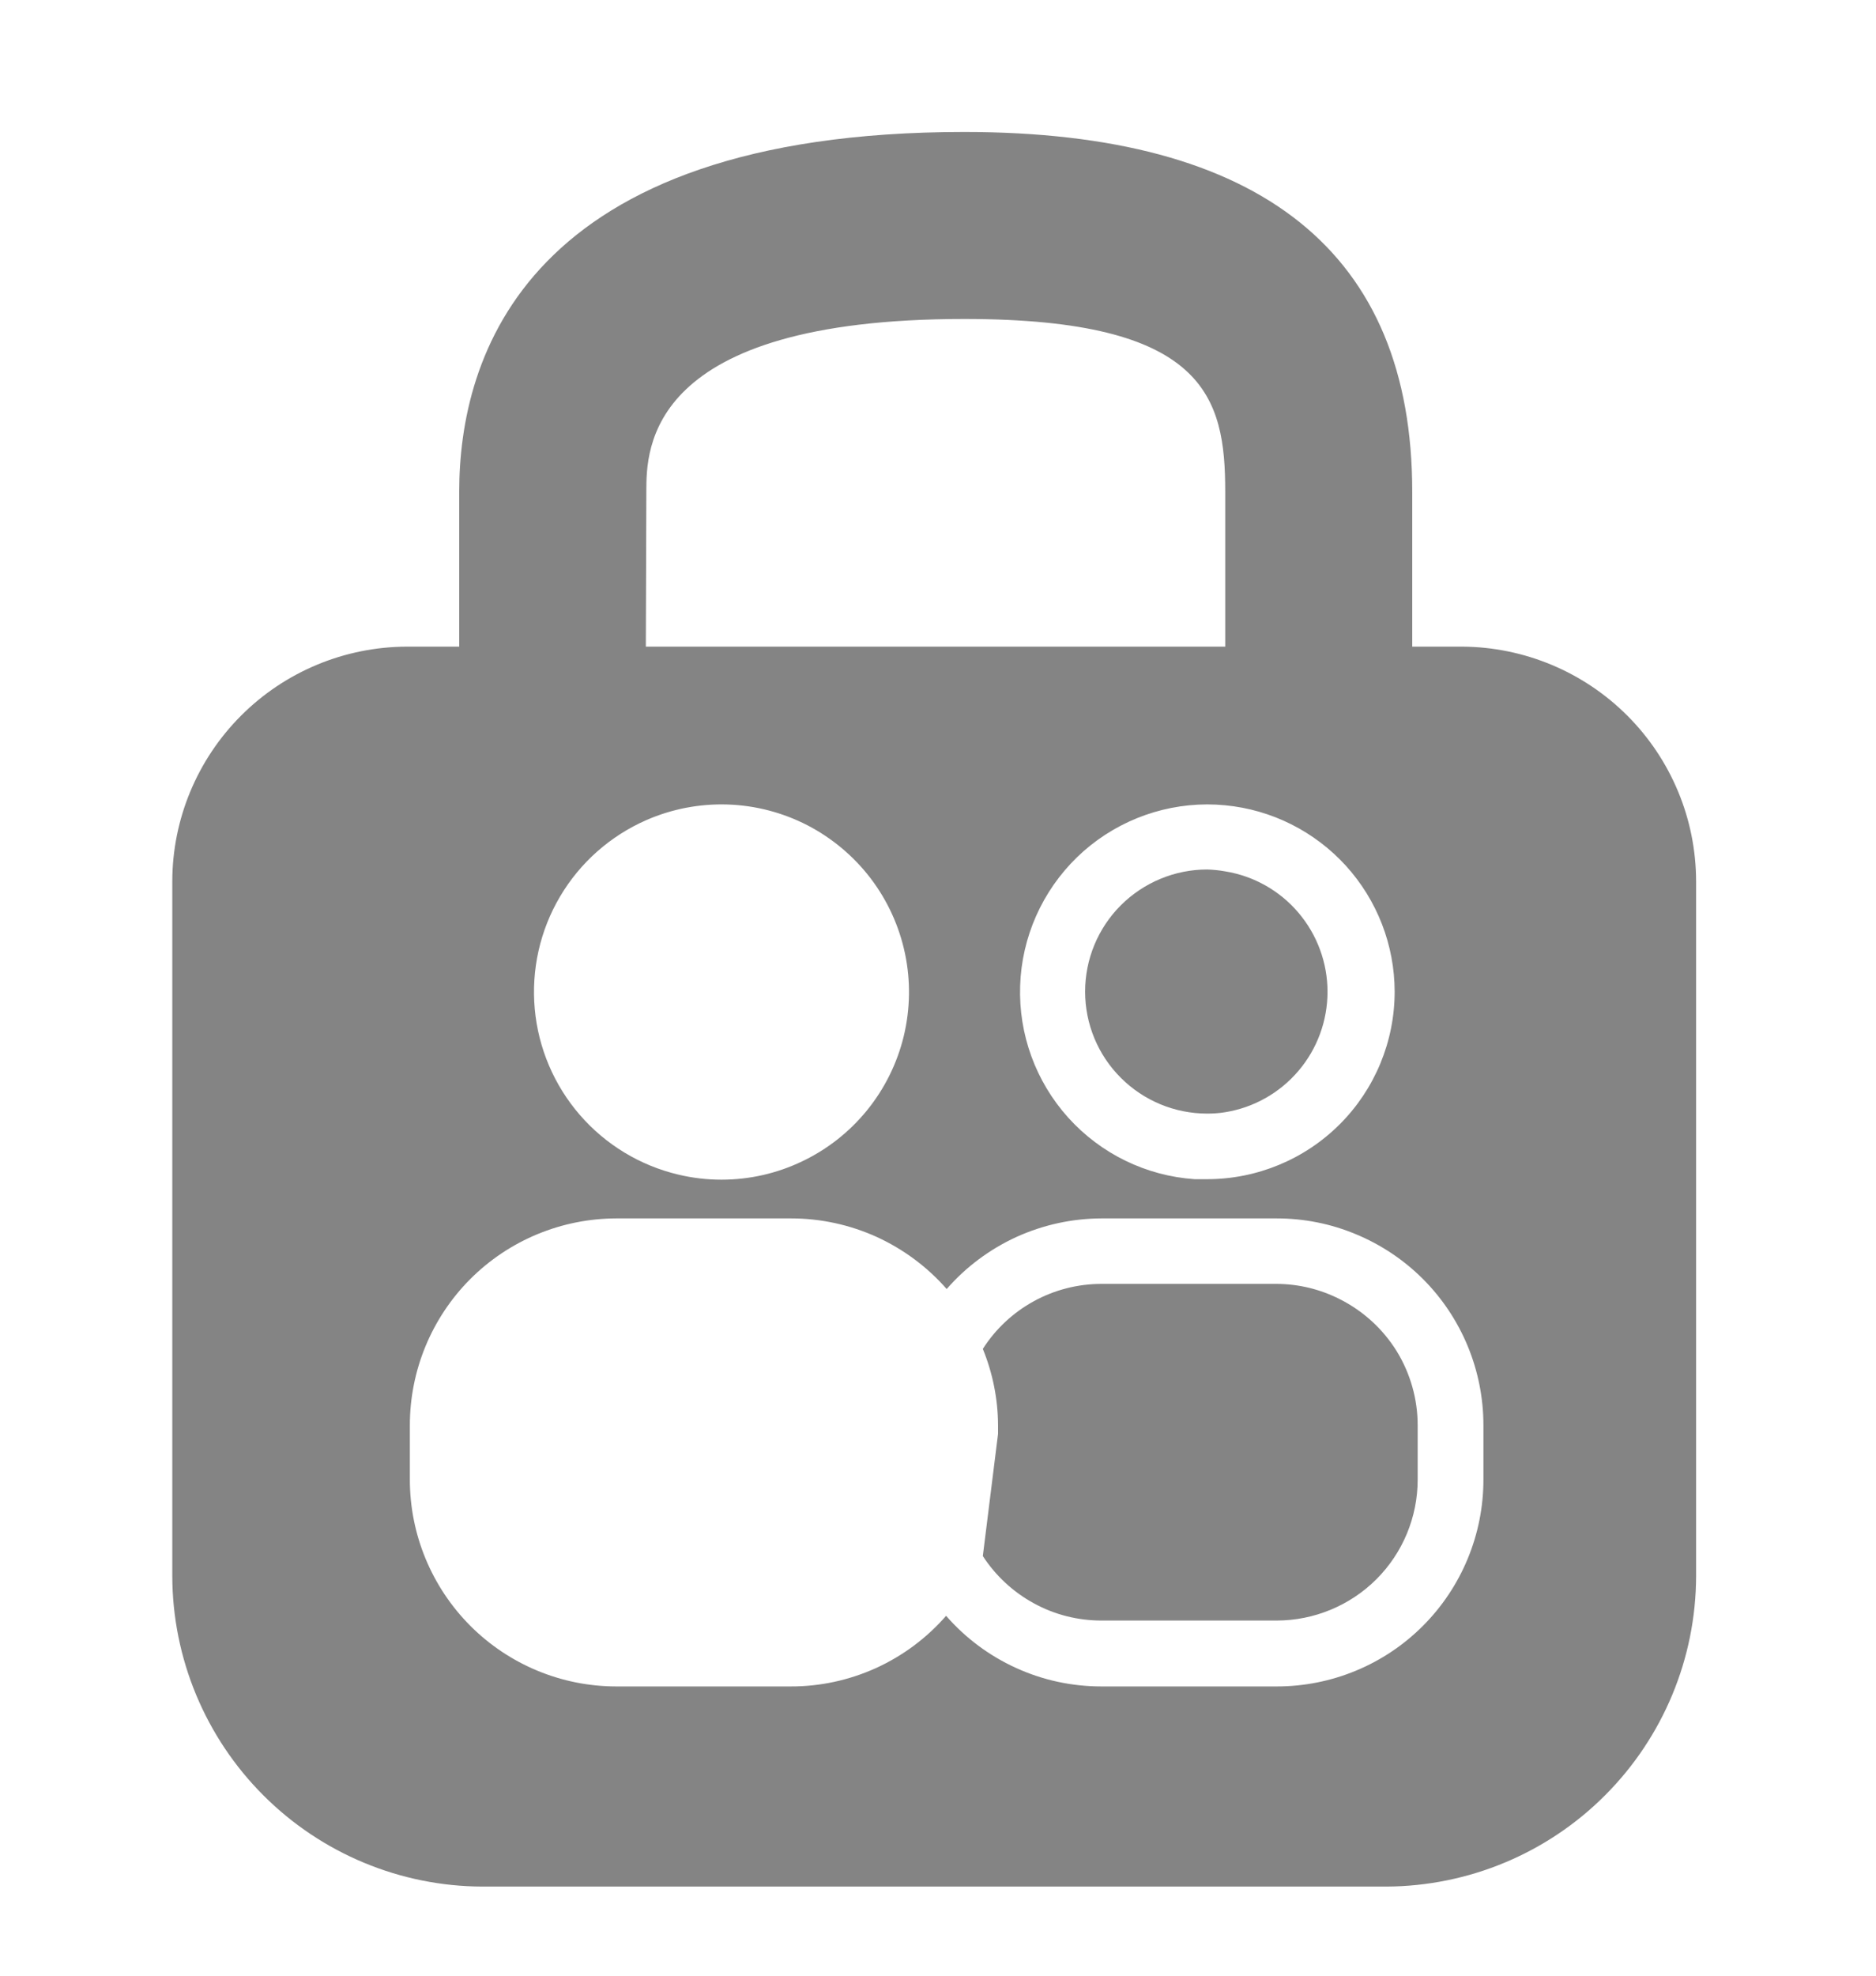 <svg width="19" height="20" viewBox="0 0 19 20" fill="none" xmlns="http://www.w3.org/2000/svg">
<path d="M13.568 13.151C13.371 13.051 13.153 12.998 12.931 12.997H11.156C10.916 12.997 10.681 13.057 10.471 13.172C10.261 13.287 10.083 13.453 9.954 13.655C10.054 13.9 10.107 14.162 10.108 14.427V14.516L9.954 15.752C10.084 15.952 10.262 16.117 10.472 16.231C10.681 16.346 10.917 16.405 11.156 16.405H12.931C13.309 16.404 13.672 16.254 13.94 15.987C14.207 15.72 14.358 15.358 14.358 14.979V14.428C14.358 14.163 14.284 13.903 14.145 13.677C14.005 13.452 13.805 13.27 13.568 13.151Z" fill="#848484"/>
<path d="M14.811 6.546H14.303V4.977C14.303 2.56 12.777 1.336 9.766 1.336C5.317 1.336 4.651 3.618 4.651 4.977V6.546H4.12C3.49 6.548 2.887 6.799 2.442 7.244C1.997 7.689 1.746 8.292 1.745 8.921V15.956C1.747 16.788 2.079 17.586 2.668 18.175C3.257 18.764 4.055 19.096 4.887 19.098H14.042C14.873 19.094 15.67 18.762 16.257 18.173C16.845 17.584 17.176 16.787 17.178 15.956V8.921C17.177 8.293 16.927 7.691 16.483 7.246C16.04 6.802 15.439 6.55 14.811 6.546ZM14.125 10.038C14.125 10.542 13.925 11.025 13.569 11.381C13.213 11.737 12.729 11.937 12.226 11.937C12.182 11.937 12.139 11.937 12.098 11.937C11.607 11.903 11.149 11.68 10.819 11.314C10.49 10.949 10.315 10.47 10.332 9.978C10.348 9.487 10.555 9.021 10.908 8.678C11.261 8.336 11.734 8.144 12.226 8.143C12.287 8.143 12.348 8.146 12.409 8.152C12.879 8.197 13.314 8.416 13.631 8.764C13.948 9.113 14.124 9.567 14.125 10.038ZM6.546 4.977C6.546 4.545 6.546 3.229 9.767 3.229C12.21 3.229 12.409 4.021 12.409 4.977V6.546H6.541L6.546 4.977ZM6.546 8.302C6.805 8.189 7.085 8.135 7.368 8.144C7.65 8.153 7.926 8.225 8.177 8.354C8.428 8.484 8.647 8.668 8.818 8.892C8.989 9.117 9.108 9.377 9.166 9.654C9.224 9.93 9.219 10.216 9.153 10.49C9.086 10.765 8.959 11.021 8.781 11.24C8.603 11.459 8.378 11.636 8.123 11.757C7.868 11.879 7.59 11.942 7.307 11.942C7.16 11.942 7.014 11.925 6.872 11.891C6.484 11.8 6.134 11.588 5.873 11.287C5.612 10.986 5.452 10.611 5.416 10.214C5.38 9.817 5.469 9.419 5.672 9.076C5.875 8.732 6.181 8.462 6.546 8.302ZM15.024 14.979C15.024 15.534 14.803 16.067 14.411 16.459C14.019 16.852 13.486 17.072 12.931 17.072H11.155C10.857 17.072 10.562 17.009 10.291 16.885C10.02 16.762 9.778 16.582 9.582 16.357C9.386 16.582 9.144 16.762 8.872 16.886C8.6 17.009 8.305 17.073 8.007 17.072H6.243C5.688 17.072 5.156 16.851 4.764 16.459C4.372 16.066 4.151 15.534 4.151 14.979V14.428C4.151 13.873 4.371 13.341 4.763 12.948C5.156 12.555 5.688 12.335 6.243 12.334H8.013C8.311 12.334 8.606 12.398 8.878 12.521C9.149 12.645 9.392 12.825 9.588 13.049C9.783 12.825 10.024 12.646 10.294 12.522C10.565 12.399 10.858 12.335 11.155 12.334H12.931C13.206 12.334 13.479 12.388 13.732 12.494C13.986 12.599 14.217 12.753 14.412 12.948C14.606 13.142 14.76 13.373 14.865 13.627C14.97 13.881 15.024 14.153 15.024 14.428V14.979Z" fill="#848484"/>
<path d="M12.226 8.802C11.898 8.802 11.584 8.933 11.352 9.164C11.12 9.396 10.99 9.71 10.99 10.038C10.99 10.366 11.12 10.68 11.352 10.911C11.584 11.143 11.898 11.273 12.226 11.273C12.287 11.273 12.349 11.269 12.409 11.259C12.699 11.212 12.962 11.063 13.151 10.84C13.341 10.617 13.445 10.333 13.445 10.04C13.445 9.747 13.341 9.464 13.151 9.24C12.962 9.017 12.699 8.868 12.409 8.821C12.349 8.81 12.287 8.804 12.226 8.802Z" fill="#848484"/>
</svg>
